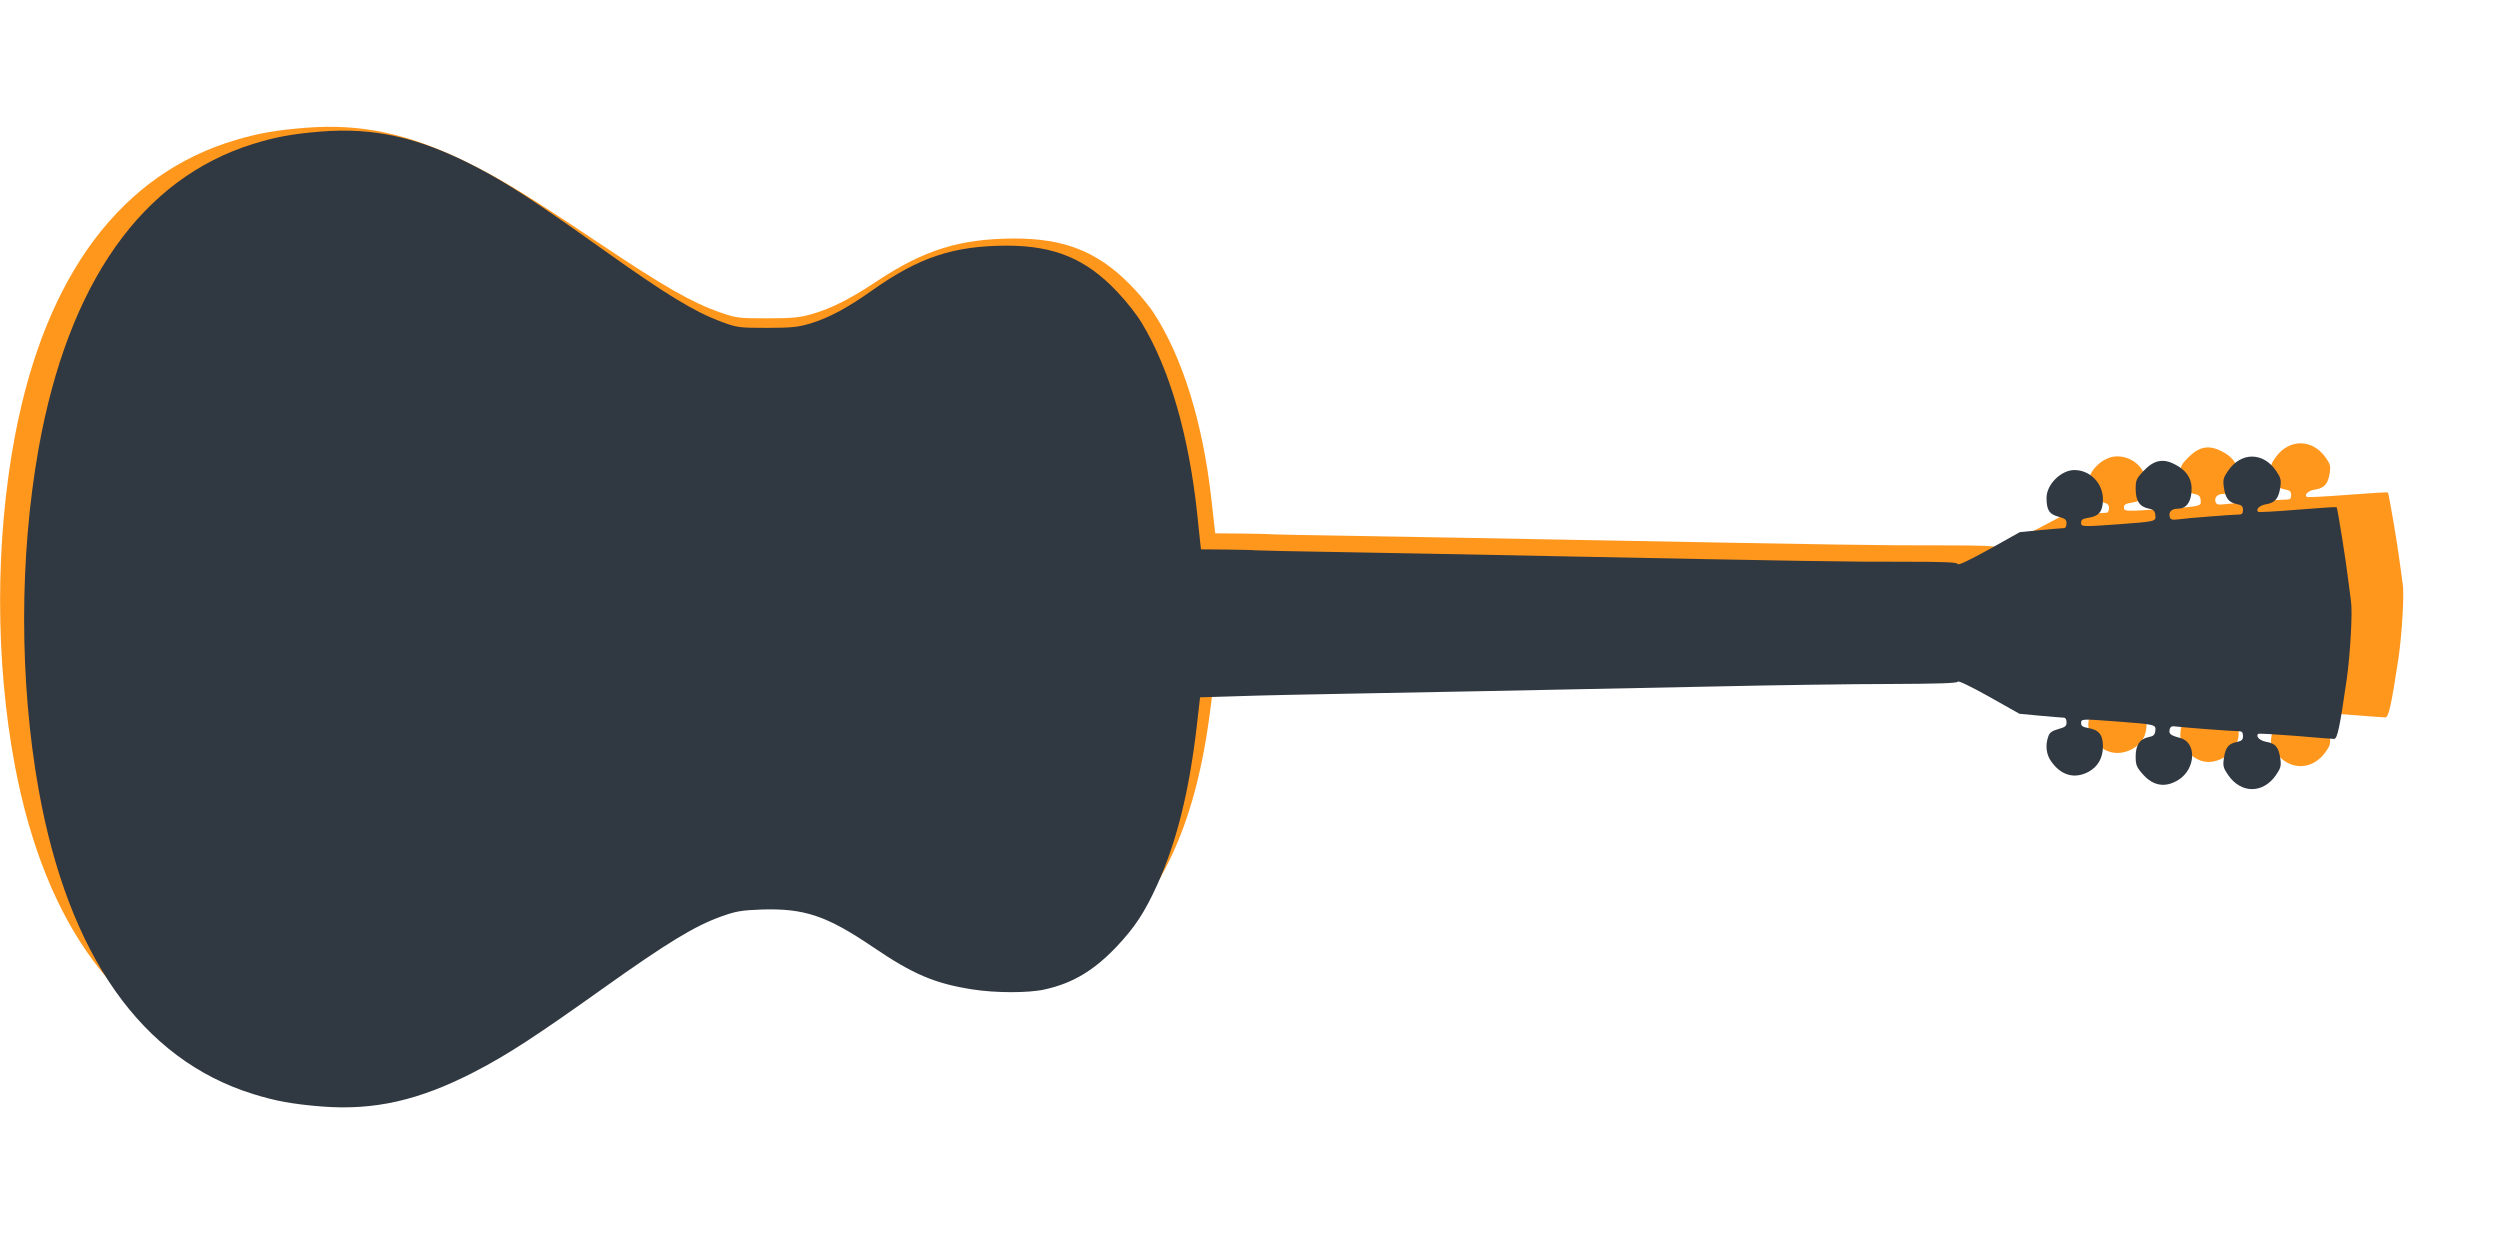<svg width="104" height="52" viewBox="0 0 104 52" fill="none" xmlns="http://www.w3.org/2000/svg">
<g clip-path="url(#clip0_164_49)">
<path d="M99.953 24.297C99.937 24.187 99.883 23.805 99.836 23.437C99.742 22.687 99.375 20.523 99.336 20.484C99.328 20.469 98.57 20.516 97.656 20.586C96.75 20.656 95.984 20.695 95.961 20.672C95.851 20.57 96.031 20.406 96.305 20.367C96.695 20.305 96.844 20.133 96.914 19.687C96.961 19.375 96.937 19.297 96.734 19.016C96.18 18.25 95.226 18.25 94.672 19.016C94.469 19.297 94.445 19.375 94.492 19.687C94.555 20.117 94.703 20.297 95.047 20.359C95.258 20.398 95.312 20.445 95.312 20.594C95.312 20.734 95.273 20.781 95.133 20.781C94.898 20.781 92.945 20.922 92.531 20.977C92.258 21.008 92.195 20.984 92.164 20.867C92.117 20.672 92.25 20.547 92.508 20.547C92.859 20.547 93.062 20.312 93.101 19.875C93.148 19.383 92.922 19.016 92.406 18.766C91.883 18.5 91.484 18.578 91.039 19.023C90.734 19.328 90.703 19.391 90.703 19.75C90.703 20.219 90.867 20.461 91.25 20.539C91.469 20.578 91.531 20.633 91.547 20.805C91.578 21.062 91.578 21.062 90 21.172C88.367 21.281 88.359 21.281 88.359 21.102C88.359 20.984 88.437 20.945 88.711 20.906C89.141 20.836 89.297 20.641 89.297 20.164C89.297 19.516 88.742 18.984 88.07 18.984C87.5 18.984 86.875 19.57 86.875 20.102C86.875 20.594 86.984 20.766 87.383 20.867C87.68 20.945 87.734 20.984 87.734 21.141C87.734 21.242 87.687 21.328 87.641 21.328C87.586 21.328 87.133 21.367 86.633 21.406L85.726 21.492L84.406 22.187C83.562 22.625 83.078 22.844 83.062 22.781C83.047 22.711 82.531 22.687 80.758 22.687C78.461 22.695 76.461 22.664 65.664 22.461C62.445 22.398 58.312 22.328 56.484 22.297C54.656 22.273 53.039 22.234 52.891 22.227C52.742 22.211 52.156 22.203 51.586 22.195L50.555 22.187L50.516 21.859C50.492 21.672 50.437 21.172 50.391 20.742C50.031 17.57 49.203 14.891 48.008 13.039C47.805 12.719 47.336 12.156 46.961 11.789C45.625 10.453 44.258 9.922 42.203 9.922C39.922 9.93 38.445 10.391 36.445 11.719C35.367 12.437 34.586 12.828 33.789 13.062C33.258 13.211 32.976 13.242 31.914 13.242C30.703 13.242 30.64 13.234 29.922 12.984C28.789 12.586 27.609 11.914 24.914 10.109C21.961 8.133 20.805 7.422 19.367 6.719C16.977 5.555 15.039 5.141 12.758 5.312C11.539 5.406 10.805 5.531 9.844 5.812C5.055 7.211 1.898 11.43 0.625 18.117C-0.203 22.5 -0.203 27.5 0.625 31.883C1.898 38.57 5.055 42.789 9.844 44.187C10.805 44.469 11.539 44.594 12.758 44.687C15.039 44.859 16.977 44.445 19.367 43.281C20.805 42.578 21.961 41.867 24.914 39.891C27.625 38.078 28.797 37.406 29.922 37.023C30.57 36.805 30.789 36.766 31.68 36.734C33.523 36.68 34.476 36.984 36.476 38.258C38.187 39.352 39.133 39.727 40.742 39.961C41.734 40.109 43.172 40.109 43.844 39.961C45.047 39.711 45.945 39.203 46.922 38.242C47.719 37.445 48.125 36.867 48.672 35.742C49.516 33.992 50.055 31.945 50.383 29.258L50.516 28.164L52.148 28.117C53.055 28.086 55.211 28.047 56.953 28.016C60.172 27.961 64.094 27.891 72.578 27.727C75.18 27.672 78.594 27.625 80.172 27.625C82.242 27.617 83.047 27.594 83.062 27.531C83.078 27.477 83.656 27.742 84.398 28.133L85.711 28.828L86.586 28.906C87.07 28.945 87.523 28.984 87.601 28.984C87.687 28.984 87.734 29.047 87.734 29.172C87.734 29.328 87.68 29.367 87.383 29.445C87.117 29.516 87.008 29.586 86.953 29.734C86.812 30.094 86.859 30.477 87.078 30.758C87.508 31.328 88.086 31.469 88.68 31.172C89.086 30.961 89.297 30.609 89.297 30.141C89.297 29.68 89.125 29.477 88.672 29.406C88.437 29.367 88.359 29.32 88.359 29.211C88.359 29.031 88.359 29.031 89.914 29.141C91.562 29.258 91.578 29.266 91.547 29.516C91.531 29.68 91.469 29.734 91.25 29.773C90.875 29.852 90.703 30.094 90.703 30.555C90.703 30.883 90.742 30.984 90.984 31.242C91.437 31.75 91.984 31.836 92.562 31.484C93.289 31.039 93.328 29.984 92.617 29.805C92.203 29.703 92.117 29.641 92.164 29.461C92.195 29.344 92.258 29.312 92.445 29.344C92.773 29.383 94.836 29.531 95.101 29.531C95.273 29.531 95.312 29.57 95.312 29.727C95.312 29.883 95.266 29.922 95.047 29.969C94.695 30.031 94.555 30.195 94.492 30.625C94.445 30.937 94.469 31.016 94.672 31.297C95.226 32.062 96.18 32.062 96.734 31.297C96.937 31.016 96.961 30.937 96.914 30.625C96.844 30.18 96.711 30.023 96.312 29.961C96.039 29.914 95.851 29.75 95.961 29.641C95.976 29.617 96.695 29.656 97.547 29.719C98.406 29.789 99.156 29.844 99.226 29.844C99.367 29.844 99.469 29.398 99.773 27.406C99.922 26.406 100.023 24.703 99.953 24.297Z" fill="#FF971D"/>
</g>
<g clip-path="url(#clip1_164_49)">
<path d="M97.802 25.026C97.787 24.913 97.734 24.519 97.688 24.14C97.598 23.368 97.242 21.139 97.204 21.099C97.197 21.083 96.463 21.131 95.577 21.203C94.7 21.276 93.958 21.316 93.936 21.292C93.83 21.187 94.004 21.018 94.268 20.978C94.647 20.914 94.79 20.737 94.859 20.278C94.904 19.956 94.881 19.876 94.685 19.586C94.147 18.797 93.224 18.797 92.687 19.586C92.49 19.876 92.468 19.956 92.513 20.278C92.574 20.721 92.717 20.906 93.05 20.97C93.255 21.01 93.308 21.059 93.308 21.212C93.308 21.356 93.27 21.405 93.133 21.405C92.906 21.405 91.015 21.549 90.614 21.606C90.349 21.638 90.289 21.614 90.258 21.493C90.213 21.292 90.342 21.163 90.591 21.163C90.932 21.163 91.129 20.922 91.166 20.471C91.212 19.964 90.992 19.586 90.493 19.328C89.986 19.055 89.6 19.135 89.169 19.594C88.874 19.908 88.844 19.972 88.844 20.342C88.844 20.825 89.002 21.075 89.373 21.155C89.585 21.195 89.645 21.252 89.661 21.429C89.691 21.694 89.691 21.694 88.162 21.807C86.581 21.92 86.574 21.92 86.574 21.735C86.574 21.614 86.649 21.574 86.914 21.533C87.33 21.461 87.482 21.26 87.482 20.769C87.482 20.101 86.944 19.554 86.294 19.554C85.741 19.554 85.136 20.157 85.136 20.704C85.136 21.212 85.242 21.389 85.628 21.493C85.915 21.574 85.968 21.614 85.968 21.775C85.968 21.879 85.923 21.968 85.877 21.968C85.825 21.968 85.386 22.008 84.901 22.048L84.024 22.137L82.745 22.853C81.928 23.304 81.459 23.529 81.444 23.465C81.429 23.392 80.929 23.368 79.212 23.368C76.987 23.376 75.05 23.344 64.594 23.135C61.477 23.07 57.474 22.998 55.704 22.966C53.933 22.942 52.367 22.901 52.223 22.893C52.079 22.877 51.512 22.869 50.96 22.861L49.961 22.853L49.923 22.515C49.9 22.322 49.847 21.807 49.802 21.364C49.454 18.097 48.652 15.337 47.494 13.43C47.298 13.1 46.844 12.521 46.48 12.143C45.187 10.767 43.862 10.219 41.873 10.219C39.663 10.227 38.233 10.702 36.296 12.07C35.252 12.81 34.496 13.213 33.724 13.454C33.209 13.607 32.937 13.639 31.908 13.639C30.735 13.639 30.675 13.631 29.979 13.374C28.881 12.963 27.739 12.271 25.129 10.413C22.269 8.377 21.149 7.644 19.757 6.92C17.441 5.721 15.565 5.295 13.356 5.472C12.175 5.568 11.464 5.697 10.534 5.987C5.895 7.427 2.839 11.773 1.605 18.661C0.803 23.175 0.803 28.325 1.605 32.839C2.839 39.727 5.895 44.073 10.534 45.513C11.464 45.803 12.175 45.931 13.356 46.028C15.565 46.205 17.441 45.779 19.757 44.58C21.149 43.855 22.269 43.123 25.129 41.087C27.754 39.22 28.889 38.528 29.979 38.134C30.607 37.909 30.818 37.868 31.681 37.836C33.467 37.78 34.39 38.094 36.327 39.405C37.984 40.532 38.899 40.918 40.458 41.16C41.419 41.312 42.811 41.312 43.462 41.16C44.627 40.902 45.497 40.379 46.443 39.389C47.214 38.569 47.608 37.973 48.137 36.814C48.955 35.012 49.477 32.904 49.794 30.135L49.923 29.009L51.504 28.961C52.382 28.928 54.47 28.888 56.158 28.856C59.275 28.8 63.073 28.727 71.29 28.558C73.809 28.502 77.116 28.454 78.644 28.454C80.649 28.446 81.429 28.421 81.444 28.357C81.459 28.301 82.019 28.574 82.738 28.977L84.009 29.693L84.856 29.773C85.325 29.814 85.764 29.854 85.84 29.854C85.923 29.854 85.968 29.918 85.968 30.047C85.968 30.208 85.915 30.248 85.628 30.329C85.371 30.401 85.265 30.473 85.212 30.626C85.076 30.996 85.121 31.391 85.333 31.68C85.749 32.268 86.309 32.413 86.884 32.107C87.277 31.89 87.482 31.527 87.482 31.045C87.482 30.57 87.315 30.361 86.876 30.288C86.649 30.248 86.574 30.2 86.574 30.087C86.574 29.902 86.574 29.902 88.079 30.015C89.676 30.135 89.691 30.143 89.661 30.401C89.645 30.57 89.585 30.626 89.373 30.666C89.01 30.747 88.844 30.996 88.844 31.471C88.844 31.809 88.881 31.914 89.116 32.179C89.555 32.702 90.084 32.791 90.644 32.429C91.348 31.97 91.386 30.884 90.697 30.699C90.296 30.594 90.213 30.53 90.258 30.345C90.289 30.224 90.349 30.192 90.531 30.224C90.849 30.264 92.846 30.417 93.103 30.417C93.27 30.417 93.308 30.457 93.308 30.618C93.308 30.779 93.262 30.819 93.05 30.868C92.71 30.932 92.574 31.101 92.513 31.544C92.468 31.866 92.49 31.946 92.687 32.236C93.224 33.024 94.147 33.024 94.685 32.236C94.881 31.946 94.904 31.866 94.859 31.544C94.79 31.085 94.662 30.924 94.276 30.86C94.011 30.811 93.83 30.642 93.936 30.53C93.951 30.506 94.647 30.546 95.472 30.61C96.304 30.683 97.03 30.739 97.098 30.739C97.234 30.739 97.333 30.28 97.628 28.228C97.772 27.198 97.87 25.444 97.802 25.026Z" fill="#303841"/>
</g>
<defs>
<clipPath id="clip0_164_49">
<rect width="50" height="100" fill="white" transform="matrix(0 1 -1 0 100 0)"/>
</clipPath>
<clipPath id="clip1_164_49">
<rect width="51.5" height="103" fill="white" transform="matrix(0 1 -1 0 104 0)"/>
</clipPath>
</defs>
</svg>
